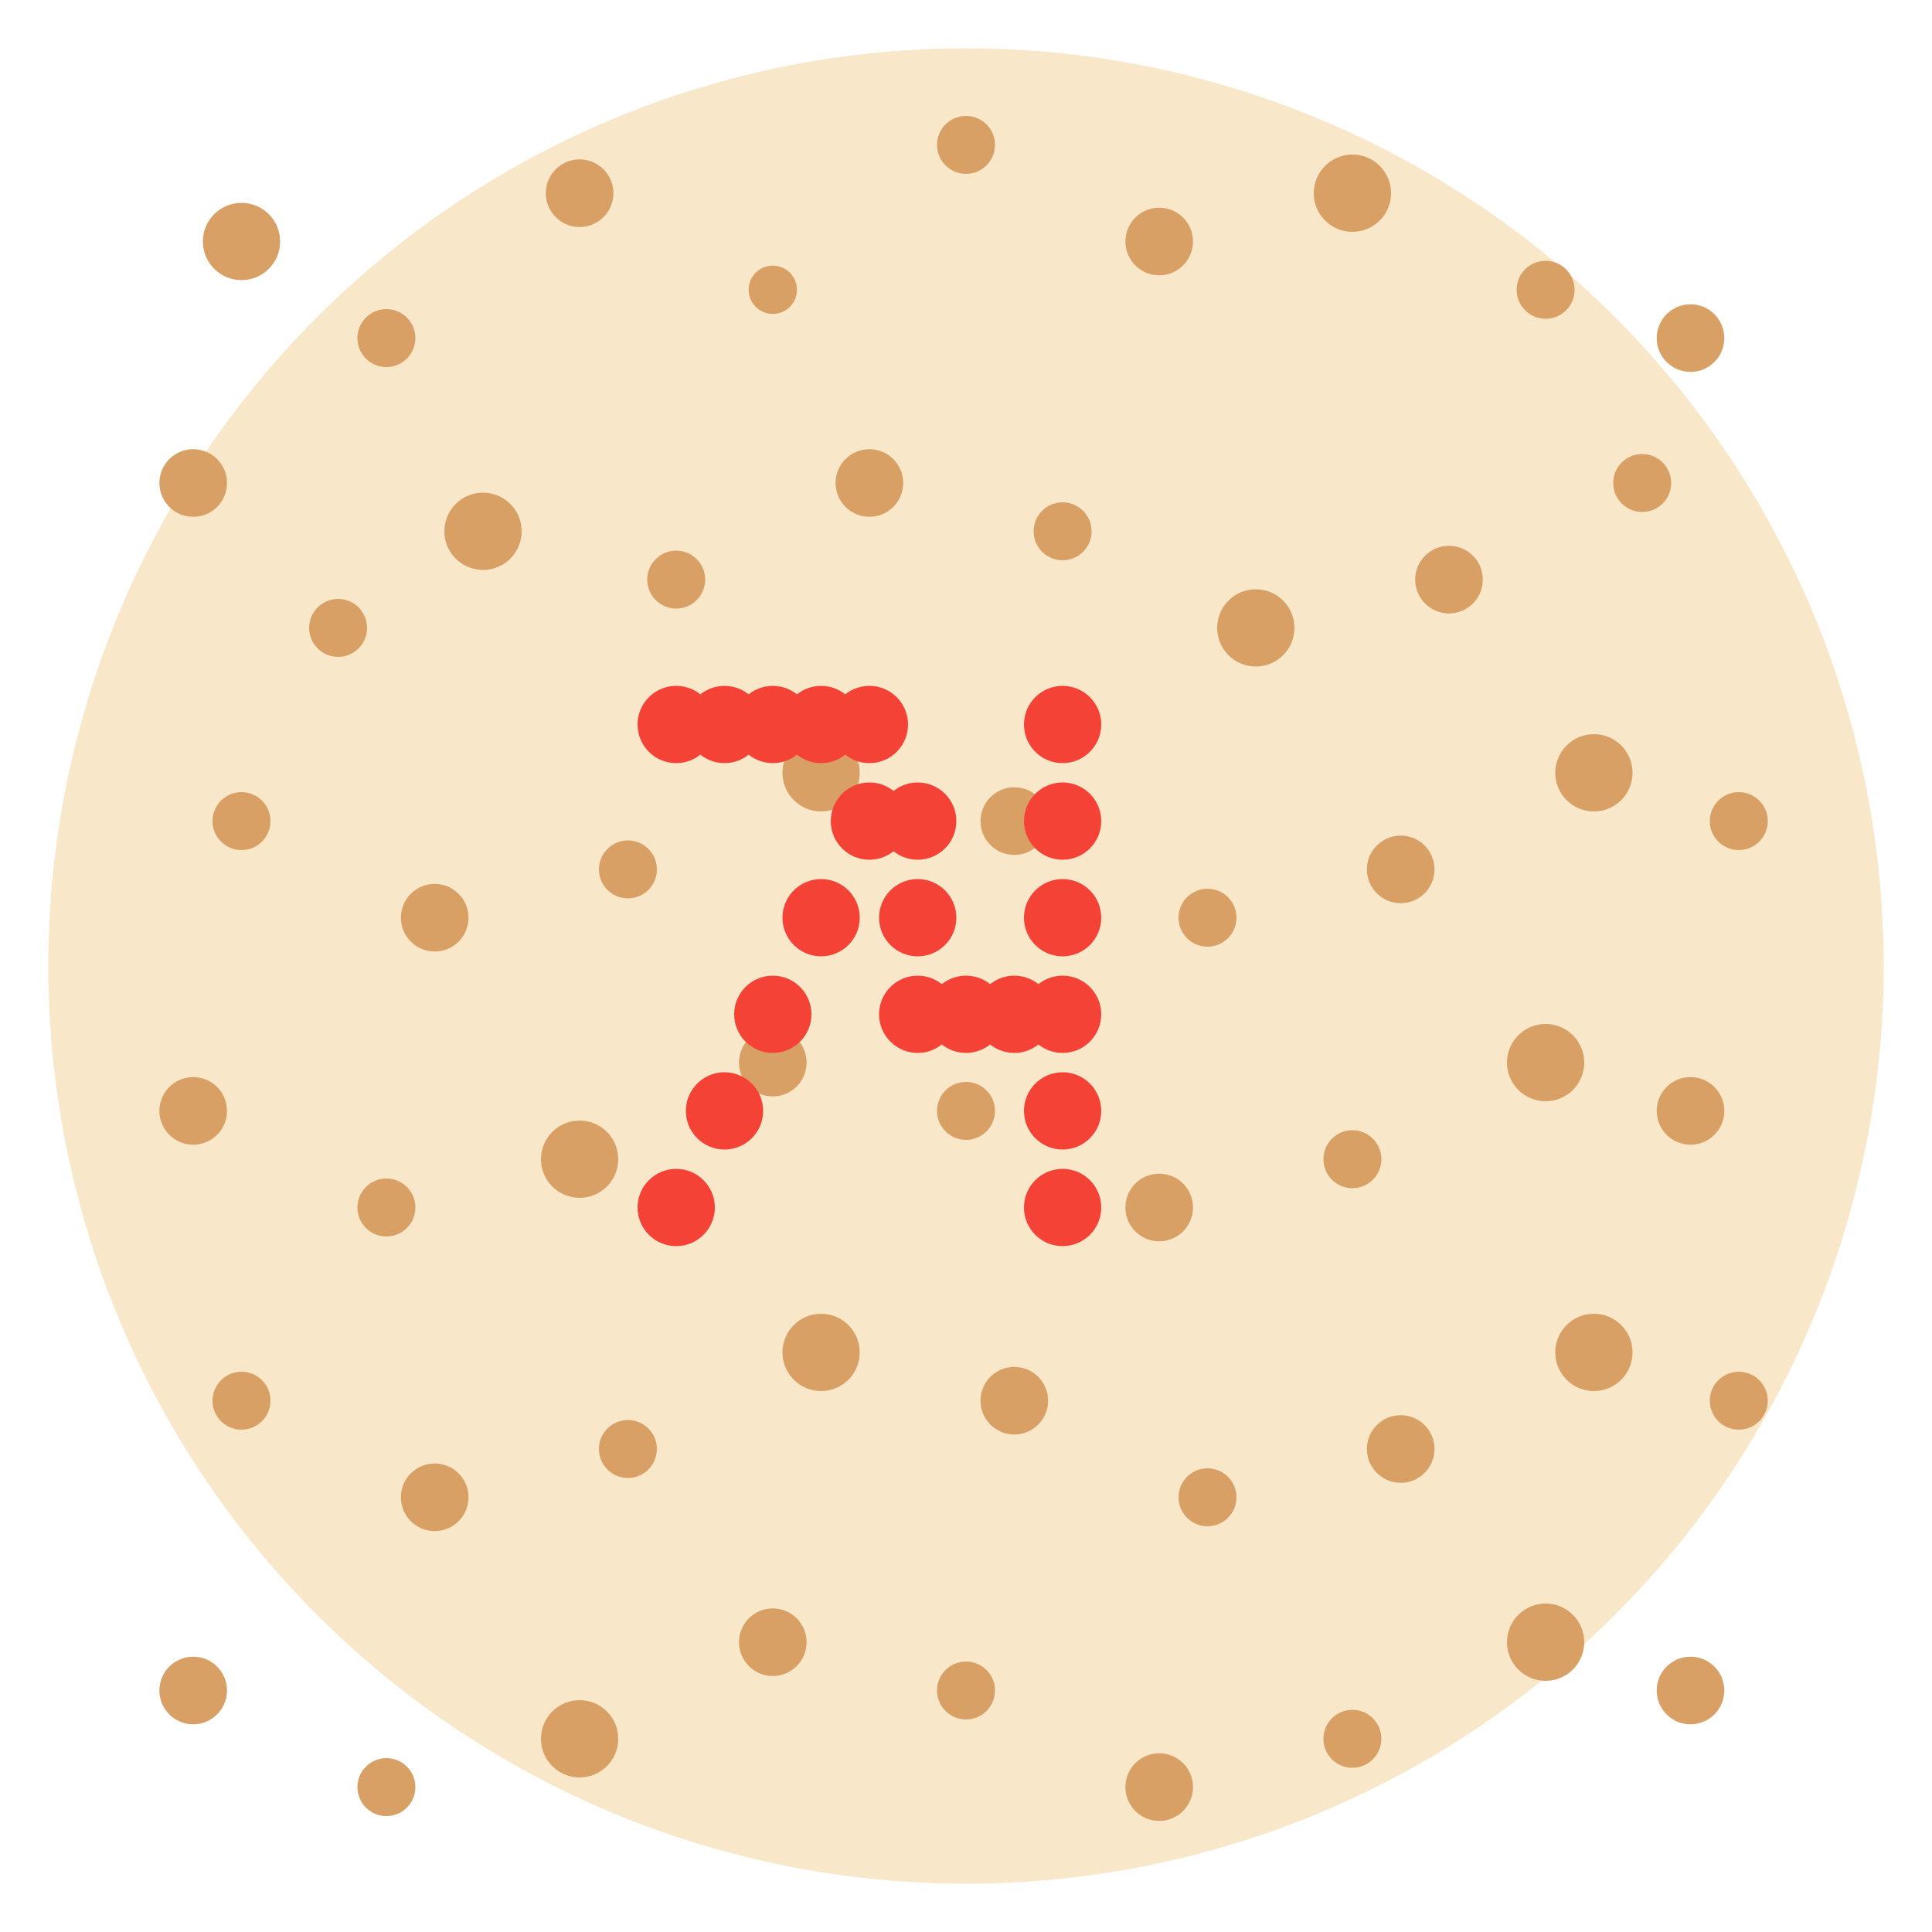<?xml version="1.0" encoding="UTF-8" standalone="no"?>
<svg width="400" height="400" viewBox="0 0 400 400" xmlns="http://www.w3.org/2000/svg">
  <circle cx="200" cy="200" r="190" fill="#F9E7C9"/>
  
  <!-- Background dots -->
  <g fill="#D9A066">
    <!-- Random dots in the background -->
    <circle cx="50" cy="50" r="8"/>
    <circle cx="80" cy="70" r="6"/>
    <circle cx="120" cy="40" r="7"/>
    <circle cx="160" cy="60" r="5"/>
    <circle cx="200" cy="30" r="6"/>
    <circle cx="240" cy="50" r="7"/>
    <circle cx="280" cy="40" r="8"/>
    <circle cx="320" cy="60" r="6"/>
    <circle cx="350" cy="70" r="7"/>
    
    <circle cx="40" cy="100" r="7"/>
    <circle cx="70" cy="130" r="6"/>
    <circle cx="100" cy="110" r="8"/>
    <circle cx="140" cy="120" r="6"/>
    <circle cx="180" cy="100" r="7"/>
    <circle cx="220" cy="110" r="6"/>
    <circle cx="260" cy="130" r="8"/>
    <circle cx="300" cy="120" r="7"/>
    <circle cx="340" cy="100" r="6"/>
    
    <circle cx="50" cy="170" r="6"/>
    <circle cx="90" cy="190" r="7"/>
    <circle cx="130" cy="180" r="6"/>
    <circle cx="170" cy="160" r="8"/>
    <circle cx="210" cy="170" r="7"/>
    <circle cx="250" cy="190" r="6"/>
    <circle cx="290" cy="180" r="7"/>
    <circle cx="330" cy="160" r="8"/>
    <circle cx="360" cy="170" r="6"/>
    
    <circle cx="40" cy="230" r="7"/>
    <circle cx="80" cy="250" r="6"/>
    <circle cx="120" cy="240" r="8"/>
    <circle cx="160" cy="220" r="7"/>
    <circle cx="200" cy="230" r="6"/>
    <circle cx="240" cy="250" r="7"/>
    <circle cx="280" cy="240" r="6"/>
    <circle cx="320" cy="220" r="8"/>
    <circle cx="350" cy="230" r="7"/>
    
    <circle cx="50" cy="290" r="6"/>
    <circle cx="90" cy="310" r="7"/>
    <circle cx="130" cy="300" r="6"/>
    <circle cx="170" cy="280" r="8"/>
    <circle cx="210" cy="290" r="7"/>
    <circle cx="250" cy="310" r="6"/>
    <circle cx="290" cy="300" r="7"/>
    <circle cx="330" cy="280" r="8"/>
    <circle cx="360" cy="290" r="6"/>
    
    <circle cx="40" cy="350" r="7"/>
    <circle cx="80" cy="370" r="6"/>
    <circle cx="120" cy="360" r="8"/>
    <circle cx="160" cy="340" r="7"/>
    <circle cx="200" cy="350" r="6"/>
    <circle cx="240" cy="370" r="7"/>
    <circle cx="280" cy="360" r="6"/>
    <circle cx="320" cy="340" r="8"/>
    <circle cx="350" cy="350" r="7"/>
  </g>
  
  <!-- Number 74 in a different color -->
  <g fill="#F44336">
    <!-- Number 7 -->
    <circle cx="140" cy="150" r="8"/>
    <circle cx="150" cy="150" r="8"/>
    <circle cx="160" cy="150" r="8"/>
    <circle cx="170" cy="150" r="8"/>
    <circle cx="180" cy="150" r="8"/>
    <circle cx="180" cy="170" r="8"/>
    <circle cx="170" cy="190" r="8"/>
    <circle cx="160" cy="210" r="8"/>
    <circle cx="150" cy="230" r="8"/>
    <circle cx="140" cy="250" r="8"/>
    
    <!-- Number 4 -->
    <circle cx="220" cy="150" r="8"/>
    <circle cx="220" cy="170" r="8"/>
    <circle cx="220" cy="190" r="8"/>
    <circle cx="220" cy="210" r="8"/>
    <circle cx="220" cy="230" r="8"/>
    <circle cx="220" cy="250" r="8"/>
    <circle cx="210" cy="210" r="8"/>
    <circle cx="200" cy="210" r="8"/>
    <circle cx="190" cy="210" r="8"/>
    <circle cx="190" cy="190" r="8"/>
    <circle cx="190" cy="170" r="8"/>
  </g>
</svg>
